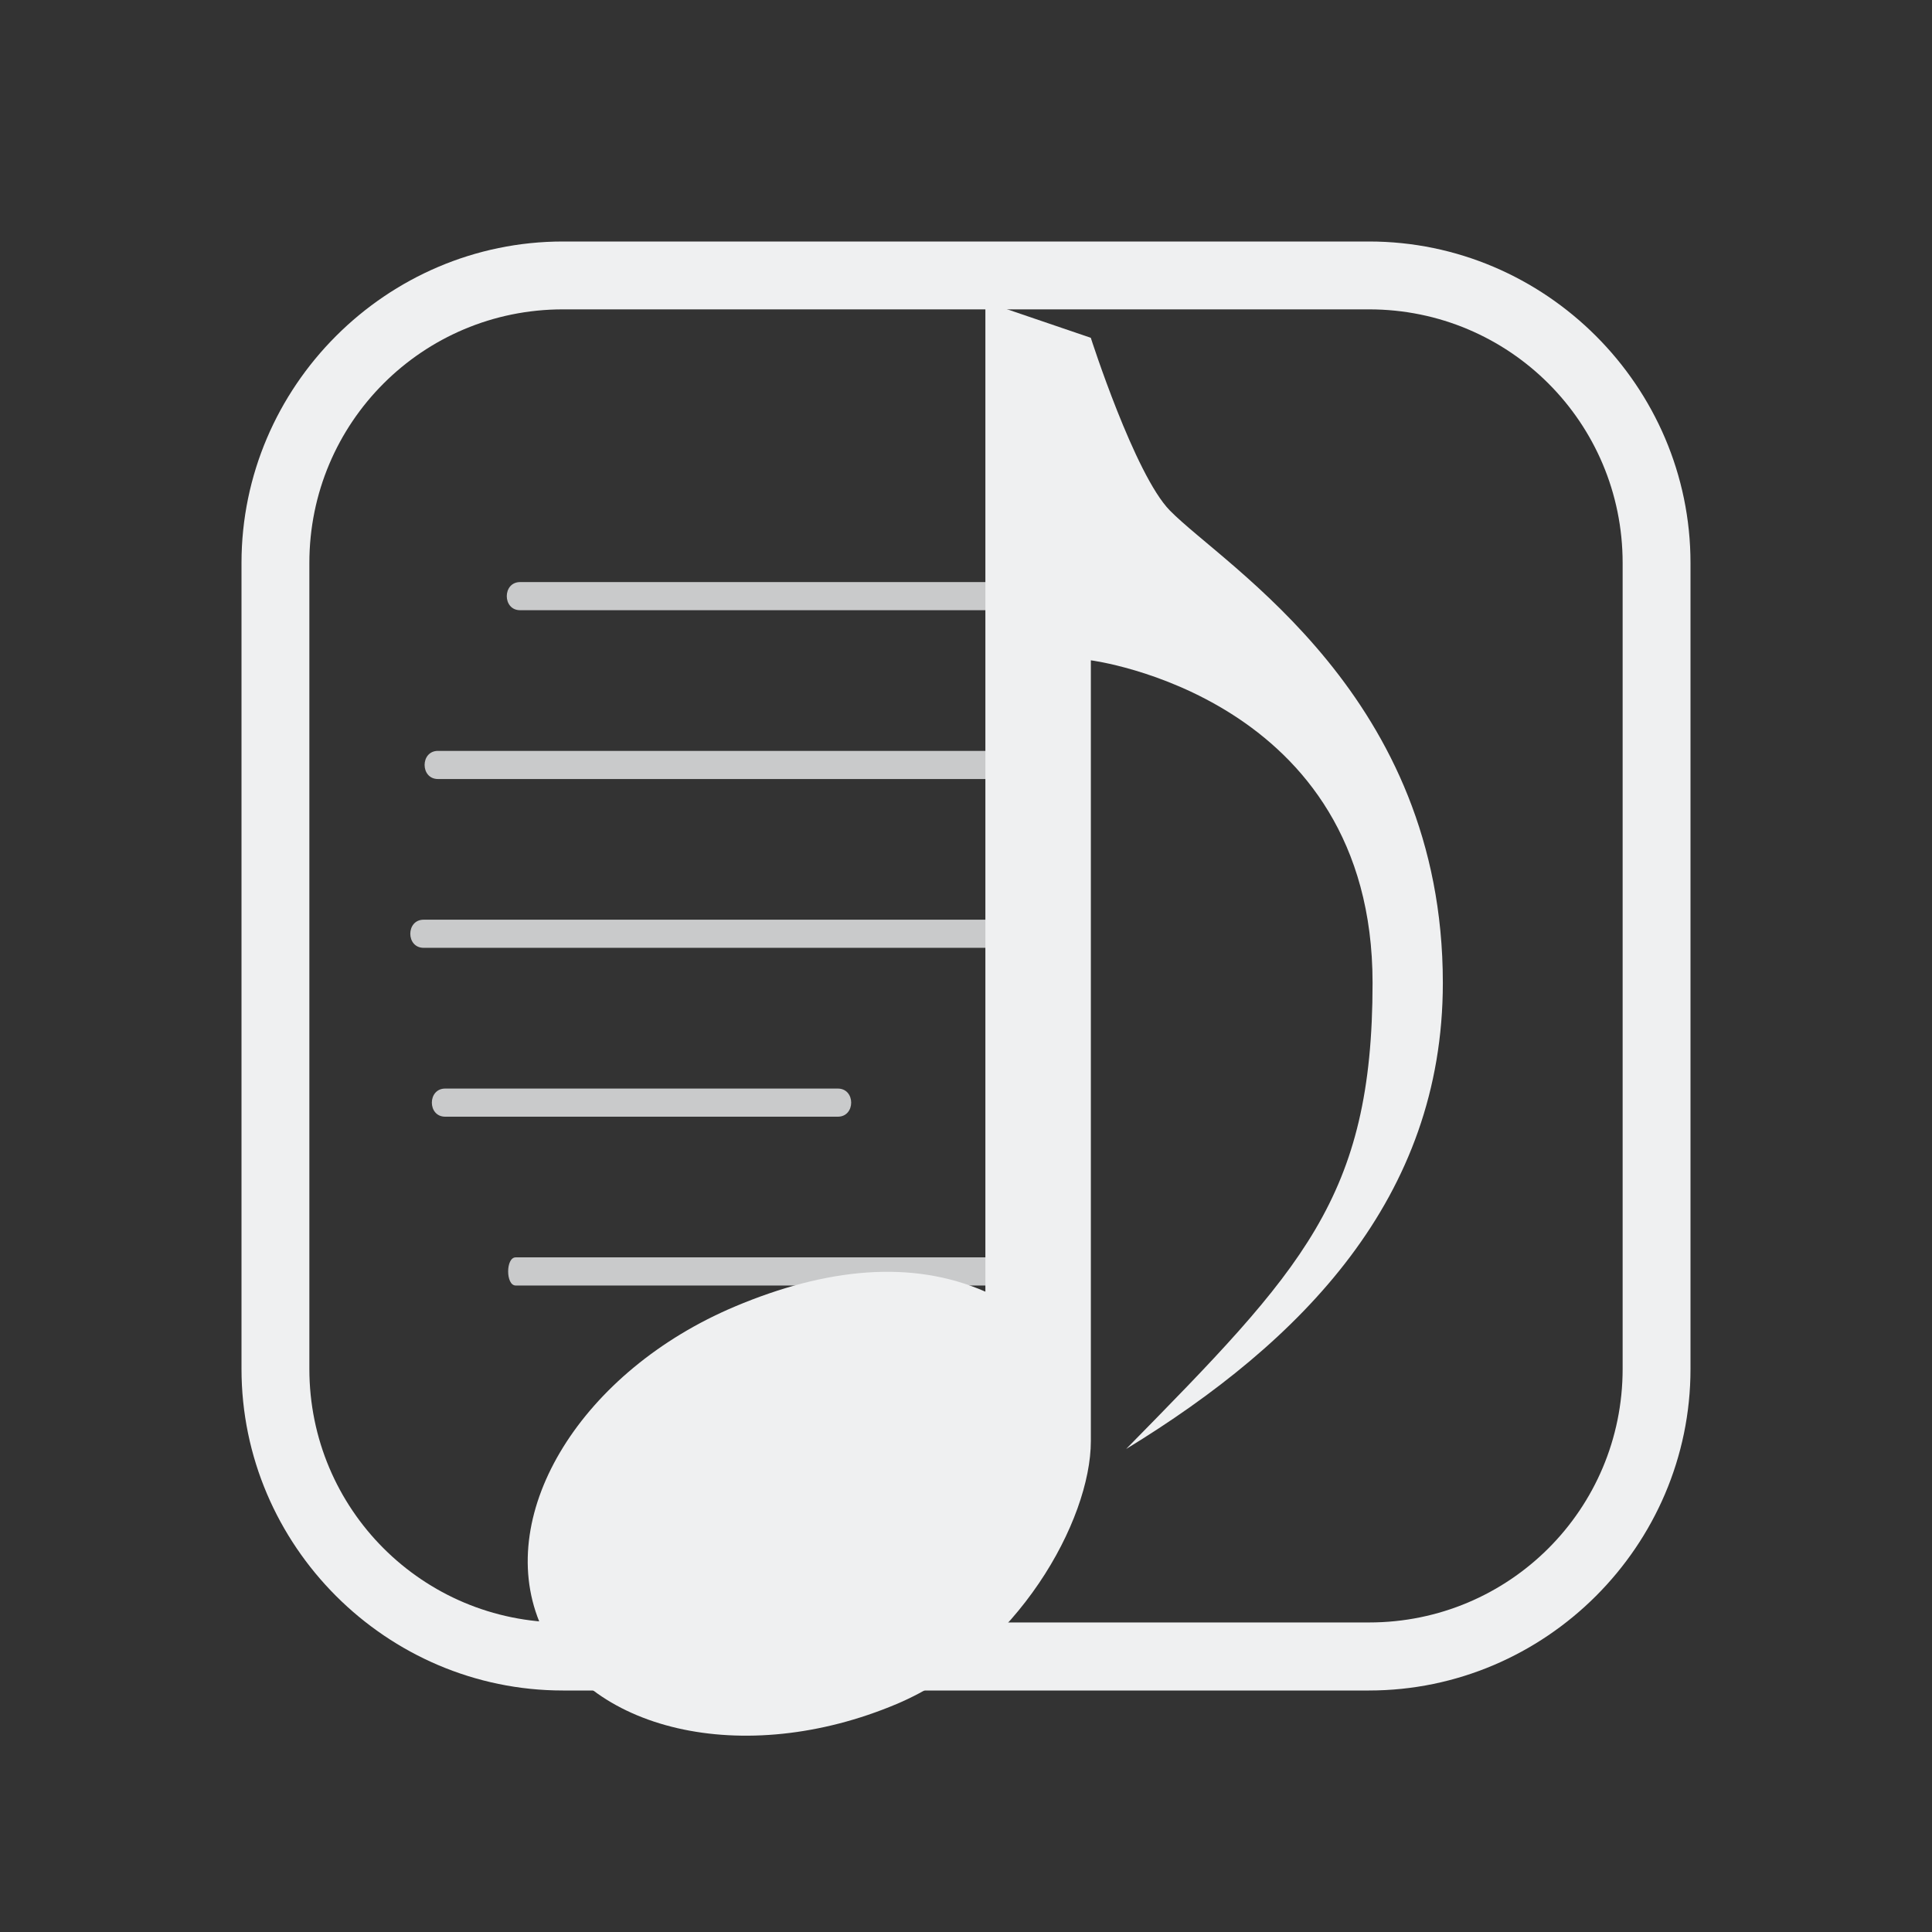 <?xml version="1.0" encoding="UTF-8" standalone="no"?>
<svg
   version="1.1"
   id="svg2"
   viewBox="0 0 32 32"
   inkscape:version="1.1.1 (3bf5ae0d25, 2021-09-20)"
   sodipodi:docname="cantata.svg"
   width="32"
   height="32"
   xmlns:inkscape="http://www.inkscape.org/namespaces/inkscape"
   xmlns:sodipodi="http://sodipodi.sourceforge.net/DTD/sodipodi-0.dtd"
   xmlns="http://www.w3.org/2000/svg"
   xmlns:svg="http://www.w3.org/2000/svg"
   xmlns:rdf="http://www.w3.org/1999/02/22-rdf-syntax-ns#"
   xmlns:cc="http://creativecommons.org/ns#"
   xmlns:dc="http://purl.org/dc/elements/1.1/">
  <rect x="0" y="0" width="32" height="32" fill="#333333" stroke="none"/>
  <g
     id="22-22-cantata"
     transform="translate(32,10)">
    <path
       id="path11"
       d="M 0,0 V 22 H 22 V 0 Z"
       style="fill:none" />
    <path
       d="m 11.597,10.36 c 0,-0.087 -0.069,-0.158 -0.155,-0.158 H 4.942 c -0.2,0 -0.2,0.315 0,0.315 h 6.501 c 0.085,0 0.155,-0.071 0.155,-0.158 z"
       id="path12-3"
       style="fill:#eff0f1;fill-opacity:0.8;stroke-width:0.125"
       sodipodi:nodetypes="ssssss" />
    <path
       d="m 5.102,8.625 h 6.34 c 0.2,0 0.2,-0.315 0,-0.315 H 5.102 c -0.2,0 -0.2,0.315 0,0.315 z"
       id="path14-67"
       style="fill:#eff0f1;fill-opacity:0.8;stroke-width:0.125"
       sodipodi:nodetypes="sssss" />
    <path
       d="m 6.023,6.733 h 5.42 c 0.2,0 0.2,-0.315 0,-0.315 H 6.023 c -0.2,0 -0.2,0.315 0,0.315 z"
       id="path16-5"
       style="fill:#eff0f1;fill-opacity:0.8;stroke-width:0.125" />
    <path
       d="m 5.183,12.095 c -0.2,0 -0.2,0.315 0,0.315 h 4.401 c 0.2,0 0.2,-0.315 0,-0.315 z"
       id="path18-3-3"
       style="fill:#eff0f1;fill-opacity:0.8;stroke-width:0.125"
       sodipodi:nodetypes="sssss" />
    <path
       d="M 12.072,13.987 H 5.973 c -0.113,0 -0.113,0.315 0,0.315 h 6.099 c 0.113,0 0.113,-0.315 0,-0.315 z"
       id="path20-5"
       style="fill:#eff0f1;fill-opacity:0.8;stroke-width:0.094" />
    <path
       id="path9-3-6"
       class="ColorScheme-Text"
       d="m 11.238,3.277 v 11.095 c -0.826,-0.363 -1.785,-0.265 -2.807,0.167 -1.711,0.722 -2.692,2.304 -2.192,3.533 0.5,1.23 2.294,1.644 4.005,0.922 1.35,-0.571 2.177,-2.055 2.177,-2.949 V 7.295 c 0,0 3.158,0.401 3.158,3.616 0,2.411 -0.79,3.216 -2.763,5.225 1.973,-1.205 3.551,-2.814 3.551,-5.225 0,-3.214 -2.436,-4.66 -3.059,-5.295 C 12.913,5.214 12.421,3.679 12.421,3.679 Z"
       style="fill:#eff0f1;fill-opacity:1;stroke:none;stroke-width:0.995" />
    <path
       d="m 15.539,3.361 c 1.573,0 2.842,1.27 2.842,2.842 v 9.034 c 0,1.573 -1.27,2.842 -2.842,2.842 H 6.503 c -1.573,0 -2.842,-1.27 -2.842,-2.842 v -9.034 c 0,-1.573 1.27,-2.842 2.842,-2.842 h 9.036 m 0,-0.761 H 6.503 C 4.524,2.6 2.9,4.224 2.9,6.203 v 9.034 c 0,1.981 1.624,3.605 3.603,3.605 h 9.034 c 1.981,0 3.605,-1.624 3.605,-3.603 V 6.203 C 19.142,4.224 17.518,2.6 15.539,2.6 Z"
       id="path4-2"
       style="clip-rule:evenodd;fill:#eff0f1;fill-opacity:1;fill-rule:evenodd;stroke-width:0.017;stroke-linejoin:round;stroke-miterlimit:1.414" />
  </g>
  <sodipodi:namedview
     pagecolor="#ffffff"
     bordercolor="#000000"
     borderopacity="1"
     objecttolerance="10"
     gridtolerance="10"
     guidetolerance="10"
     inkscape:pageopacity="0"
     inkscape:pageshadow="2"
     inkscape:window-width="1920"
     inkscape:window-height="1007"
     id="namedview14"
     showgrid="false"
     inkscape:zoom="10.429825"
     inkscape:cx="26.510512"
     inkscape:cy="17.641715"
     inkscape:window-x="0"
     inkscape:window-y="0"
     inkscape:window-maximized="1"
     inkscape:current-layer="svg2"
     inkscape:lockguides="true"
     inkscape:document-rotation="0"
     inkscape:showpageshadow="false"
     inkscape:pagecheckerboard="0">
    <inkscape:grid
       type="xygrid"
       id="grid838"
       originx="0"
       originy="0" />
  </sodipodi:namedview>
  <defs
     id="defs3051">
    <style
       id="current-color-scheme"
       type="text/css" />
  </defs>
  <g
     id="cantata">
    <path
       id="path18"
       d="M 0,0 V 32 H 32 V 0 Z"
       style="fill:none" />
    <path
       d="m 16.851,15.466 c 0,-0.129 -0.103,-0.233 -0.229,-0.233 H 7.017 c -0.295,0 -0.295,0.466 0,0.466 h 9.605 c 0.126,0 0.229,-0.104 0.229,-0.233 z"
       id="path12"
       style="fill:#eff0f1;fill-opacity:0.8;stroke-width:0.185"
       sodipodi:nodetypes="ssssss" />
    <path
       d="m 7.254,12.903 h 9.368 c 0.295,0 0.295,-0.466 0,-0.466 H 7.254 c -0.295,0 -0.295,0.466 0,0.466 z"
       id="path14"
       style="fill:#eff0f1;fill-opacity:0.8;stroke-width:0.185"
       sodipodi:nodetypes="sssss" />
    <path
       d="m 8.615,10.107 h 8.008 c 0.295,0 0.295,-0.466 0,-0.466 H 8.615 c -0.295,0 -0.295,0.466 0,0.466 z"
       id="path16"
       style="fill:#eff0f1;fill-opacity:0.8;stroke-width:0.185" />
    <path
       d="m 7.374,18.03 c -0.295,0 -0.295,0.466 0,0.466 H 13.877 c 0.295,0 0.295,-0.466 0,-0.466 z"
       id="path18-3"
       style="fill:#eff0f1;fill-opacity:0.8;stroke-width:0.185"
       sodipodi:nodetypes="sssss" />
    <path
       d="M 17.553,20.826 H 8.541 c -0.166,0 -0.166,0.466 0,0.466 h 9.012 c 0.166,0 0.166,-0.466 0,-0.466 z"
       id="path20"
       style="fill:#eff0f1;fill-opacity:0.8;stroke-width:0.139" />
    <path
       id="path9-3"
       class="ColorScheme-Text"
       d="m 16.321,5 v 16.394 c -1.22,-0.536 -2.637,-0.391 -4.148,0.246 -2.528,1.066 -3.978,3.404 -3.24,5.221 0.739,1.818 3.389,2.429 5.918,1.363 1.995,-0.844 3.217,-3.036 3.217,-4.357 v -12.93 c 0,0 4.666,0.593 4.666,5.343 0,3.562 -1.167,4.751 -4.082,7.72 2.915,-1.781 5.246,-4.158 5.246,-7.72 0,-4.75 -3.599,-6.886 -4.521,-7.824 -0.583,-0.594 -1.31,-2.861 -1.31,-2.861 z"
       style="fill:#eff0f1;fill-opacity:1;stroke:none;stroke-width:1.471" />
    <path
       d="m 22.676,5.124 c 2.324,0 4.2,1.876 4.2,4.2 v 13.349 c 0,2.324 -1.876,4.2 -4.2,4.2 H 9.324 c -2.324,0 -4.2,-1.876 -4.2,-4.2 V 9.324 C 5.124,7 7,5.124 9.324,5.124 H 22.676 M 22.676,4 H 9.324 C 6.4,4 4,6.4 4,9.324 V 22.673 C 4,25.6 6.4,28 9.324,28 h 13.349 c 2.927,0 5.327,-2.4 5.327,-5.324 V 9.324 C 28,6.4 25.6,4 22.676,4 Z"
       id="path4"
       style="clip-rule:evenodd;fill:#eff0f1;fill-opacity:1;fill-rule:evenodd;stroke-width:0.024;stroke-linejoin:round;stroke-miterlimit:1.414" />
  </g>
</svg>
